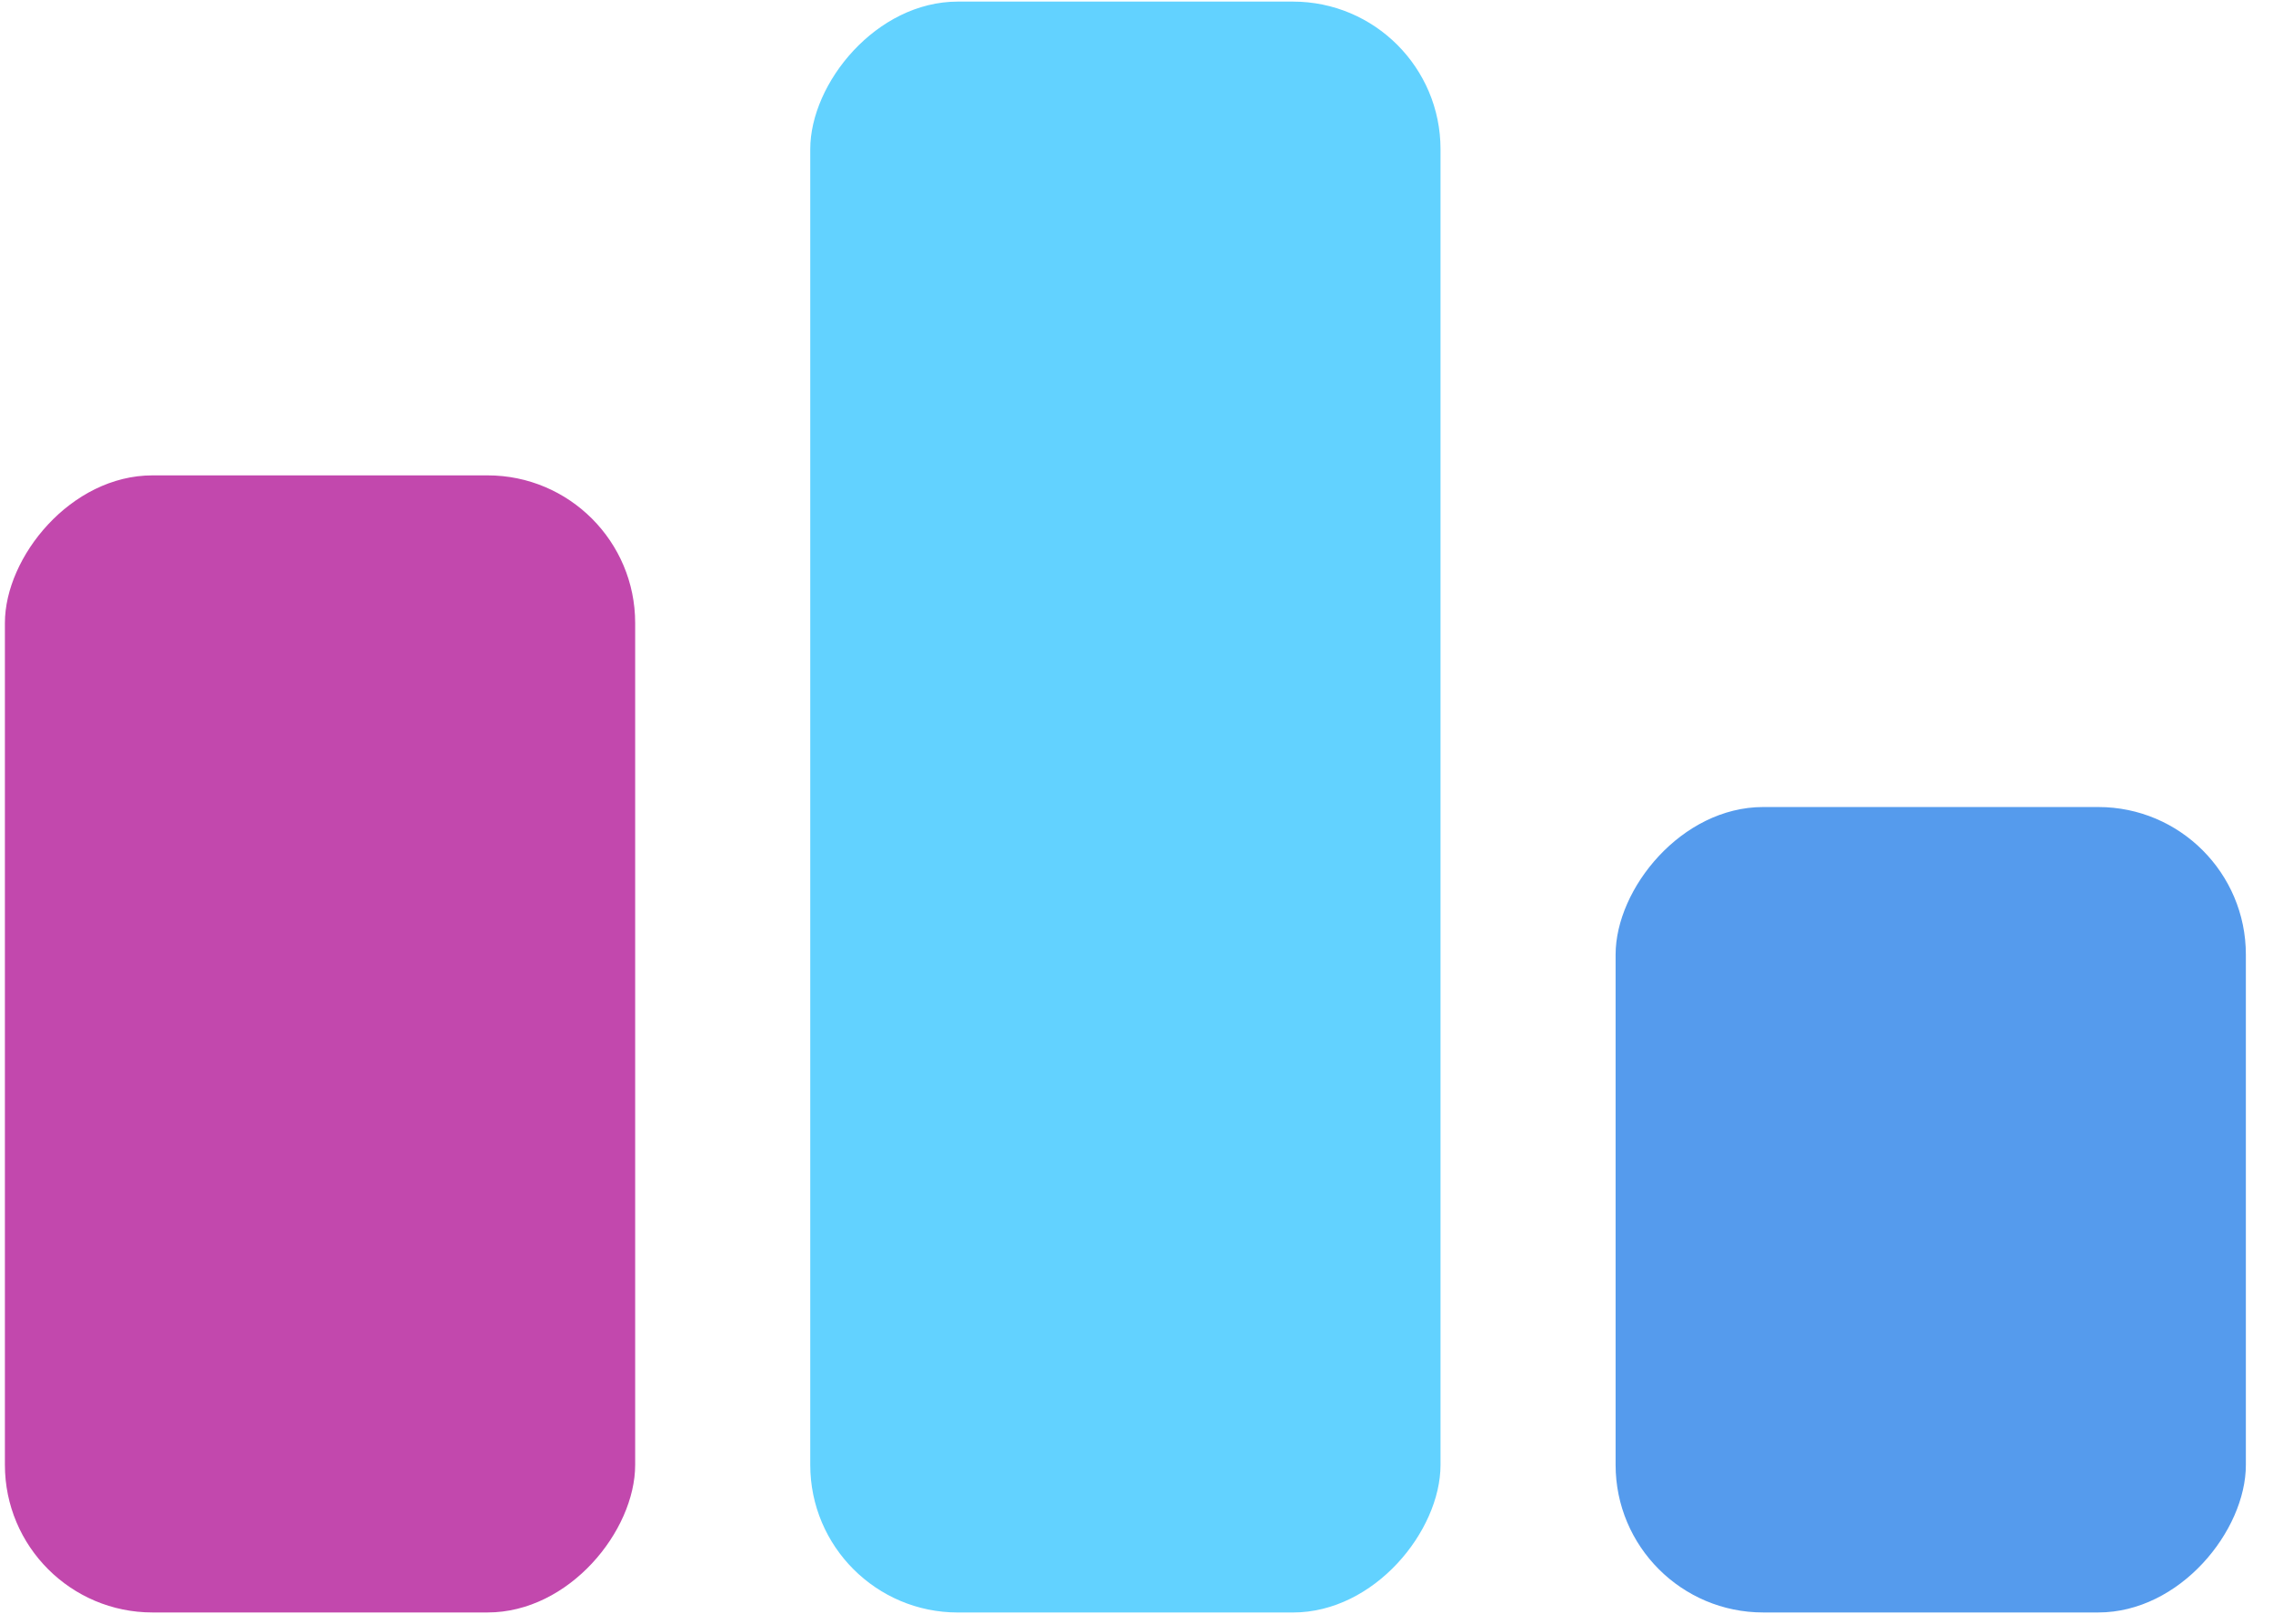 <svg width="77" height="55" viewBox="0 0 77 55" fill="none" xmlns="http://www.w3.org/2000/svg">
<rect width="21.351" height="38.516" rx="5" transform="matrix(-1 0 0 1 21.517 16.102)" fill="#C248AD"/>
<rect width="21.351" height="54.565" rx="5" transform="matrix(-1 0 0 1 48.799 0.054)" fill="#62D2FF"/>
<rect width="21.351" height="27.282" rx="5" transform="matrix(-1 0 0 1 76.081 27.336)" fill="#559BED"/>
</svg>
